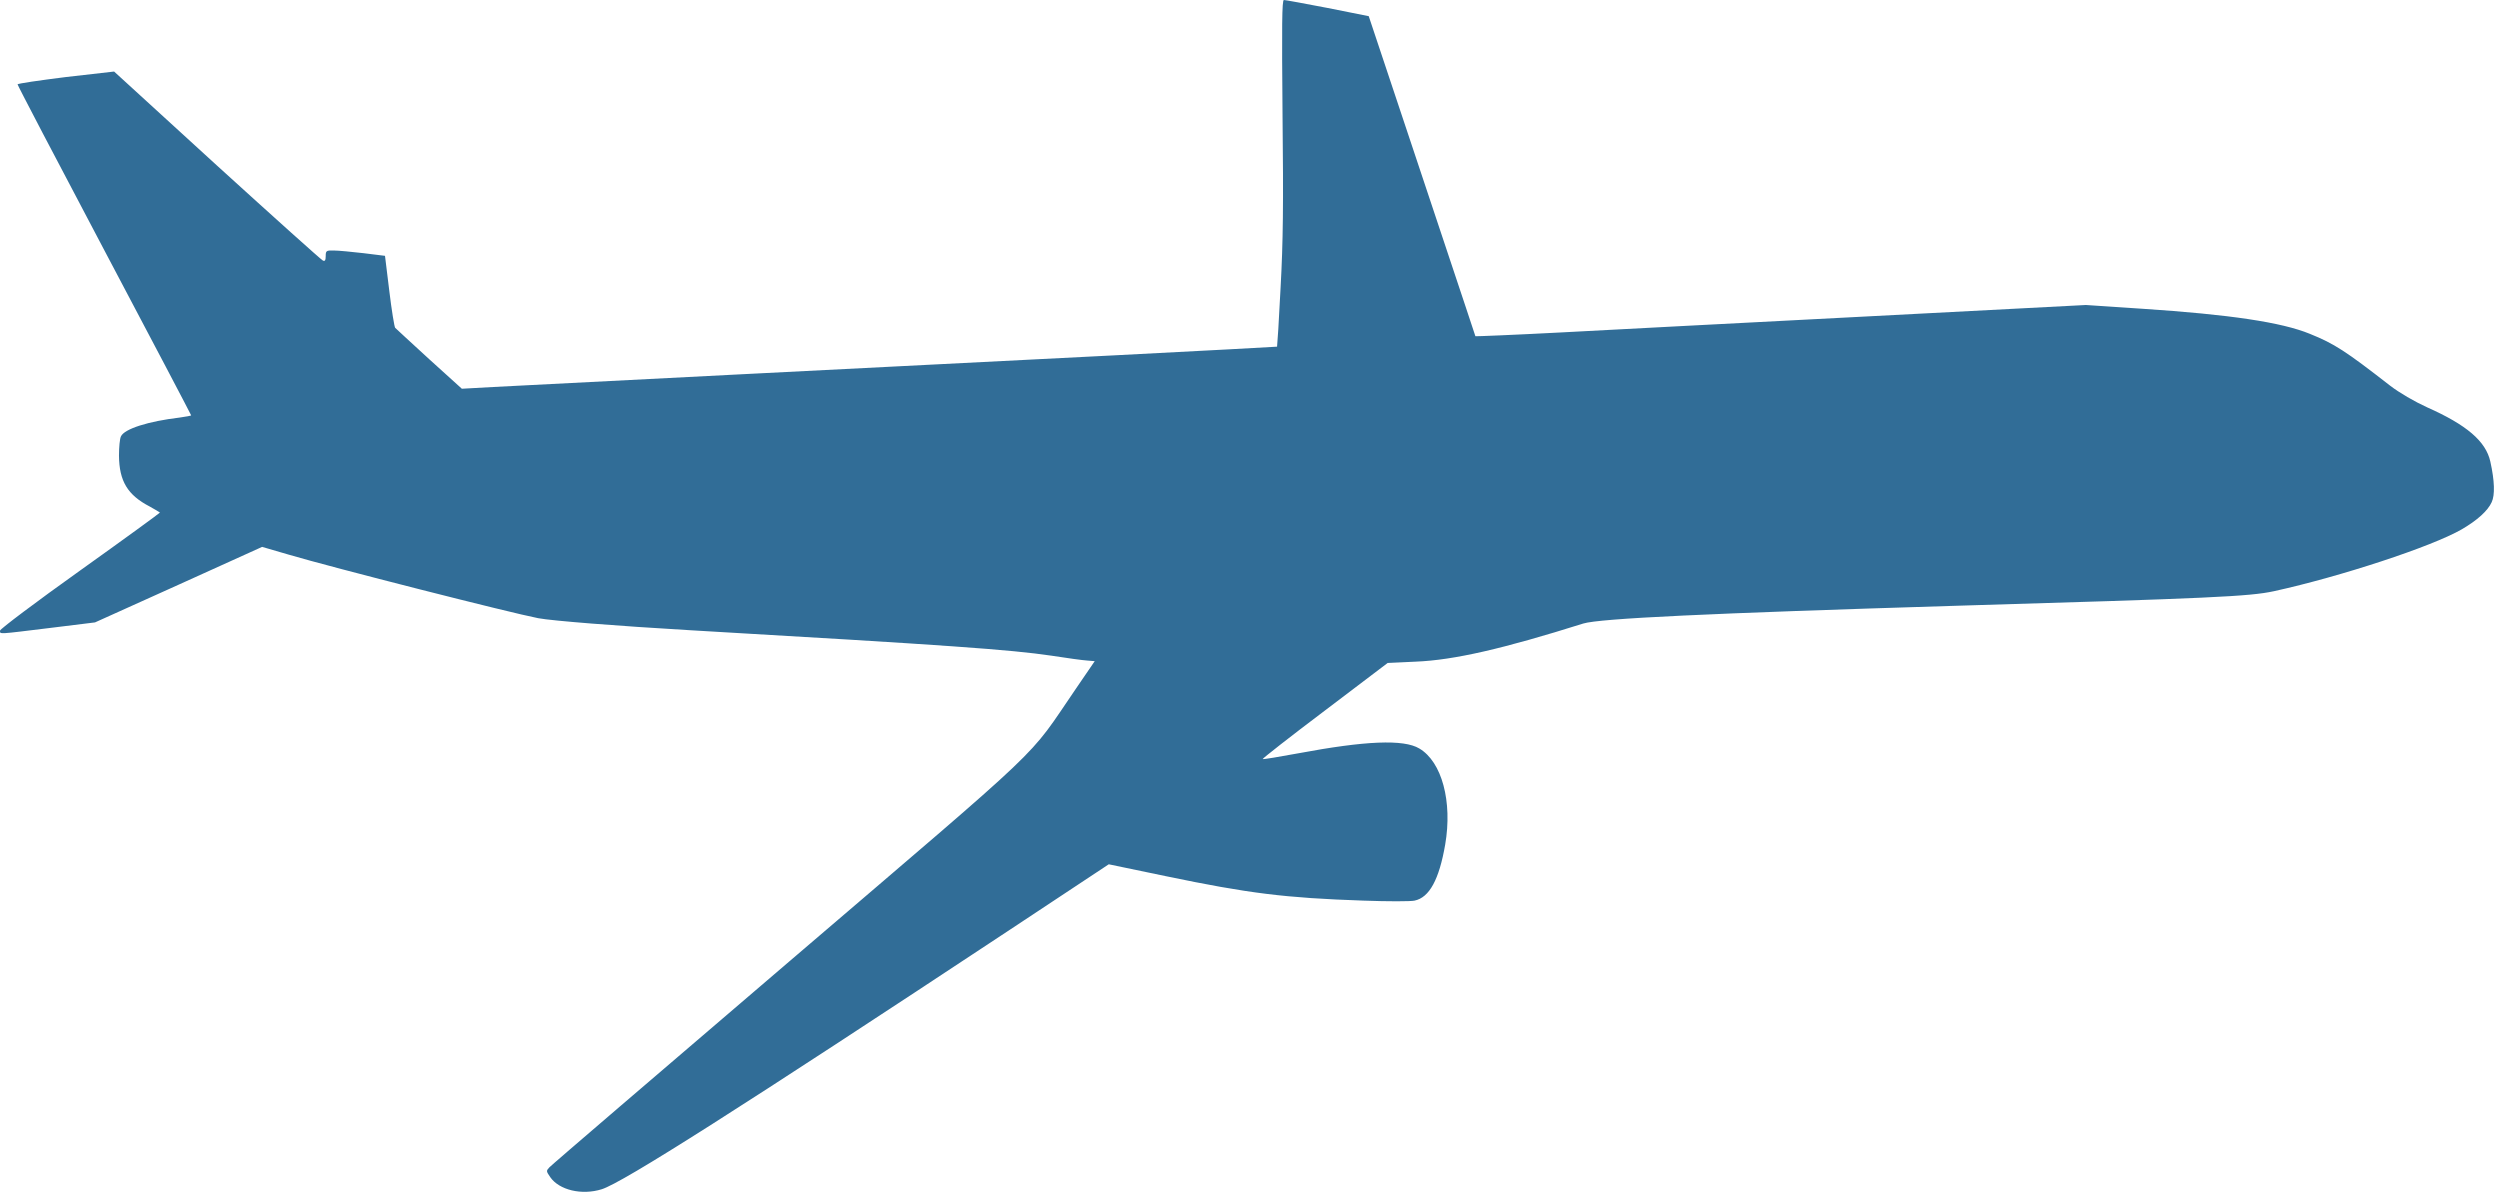<svg width="81" height="39" viewBox="0 0 81 39" fill="none" xmlns="http://www.w3.org/2000/svg">
<path d="M41.554 3.71C41.586 6.653 41.573 7.823 41.491 9.322C41.44 10.363 41.383 11.224 41.377 11.232C41.364 11.239 39.014 11.361 36.145 11.511C28.872 11.877 17.239 12.473 15.994 12.538L14.964 12.595L13.909 11.64C13.334 11.11 12.835 10.657 12.803 10.621C12.778 10.593 12.689 10.055 12.613 9.423L12.474 8.289L11.779 8.203C11.4 8.16 10.97 8.117 10.825 8.117C10.572 8.11 10.553 8.124 10.553 8.296C10.553 8.433 10.528 8.476 10.459 8.44C10.408 8.418 8.866 7.033 7.027 5.361L3.697 2.318L2.13 2.497C1.271 2.605 0.569 2.706 0.569 2.734C0.569 2.763 1.833 5.182 3.381 8.11C4.93 11.038 6.193 13.442 6.193 13.456C6.193 13.471 6.029 13.499 5.827 13.528C4.803 13.65 4.032 13.894 3.919 14.138C3.881 14.21 3.855 14.49 3.855 14.762C3.862 15.588 4.133 16.04 4.854 16.413C5.031 16.514 5.182 16.6 5.182 16.607C5.182 16.621 4.02 17.468 2.592 18.487C1.163 19.506 0.001 20.382 0.001 20.432C0.001 20.554 -0.088 20.554 1.618 20.346L3.078 20.166L5.783 18.946L8.493 17.719L9.353 17.97C10.762 18.387 16.544 19.858 17.441 20.03C17.902 20.116 20 20.281 22.338 20.418C30.768 20.906 32.739 21.049 34.06 21.243C34.565 21.322 35.09 21.394 35.222 21.401L35.469 21.422L34.856 22.319C33.238 24.68 34.117 23.841 25.561 31.161C21.359 34.757 17.864 37.749 17.801 37.821C17.694 37.936 17.694 37.943 17.826 38.137C18.117 38.56 18.85 38.733 19.495 38.532C20.171 38.323 24.038 35.862 32.638 30.178L35.924 28.003L37.788 28.391C40.448 28.944 41.636 29.094 44.176 29.18C44.96 29.209 45.706 29.209 45.832 29.18C46.312 29.08 46.628 28.498 46.824 27.365C47.064 25.972 46.717 24.68 45.984 24.25C45.478 23.948 44.246 23.999 42.06 24.408C41.44 24.523 40.916 24.609 40.91 24.594C40.897 24.58 41.8 23.87 42.925 23.023L44.96 21.48L45.876 21.437C47.108 21.387 48.701 21.02 51.298 20.202C51.841 20.037 55.342 19.872 63.348 19.628C71.651 19.384 72.883 19.327 73.68 19.154C75.834 18.681 78.785 17.712 79.758 17.152C80.264 16.858 80.605 16.549 80.731 16.27C80.839 16.04 80.826 15.581 80.687 14.956C80.542 14.296 79.916 13.765 78.64 13.198C78.229 13.011 77.736 12.724 77.439 12.495C75.999 11.375 75.638 11.138 74.836 10.815C73.926 10.442 72.251 10.191 69.414 10.004L67.582 9.882L60.441 10.255C56.517 10.456 52.069 10.693 50.559 10.772C49.048 10.851 47.81 10.901 47.803 10.894C47.797 10.88 47.652 10.435 47.475 9.904C47.298 9.373 46.521 7.04 45.75 4.729L44.347 0.524L43.014 0.258C42.274 0.115 41.642 -3.05176e-05 41.598 -3.05176e-05C41.535 -3.05176e-05 41.529 0.832 41.554 3.71Z" fill="#316D97"/>
</svg>
